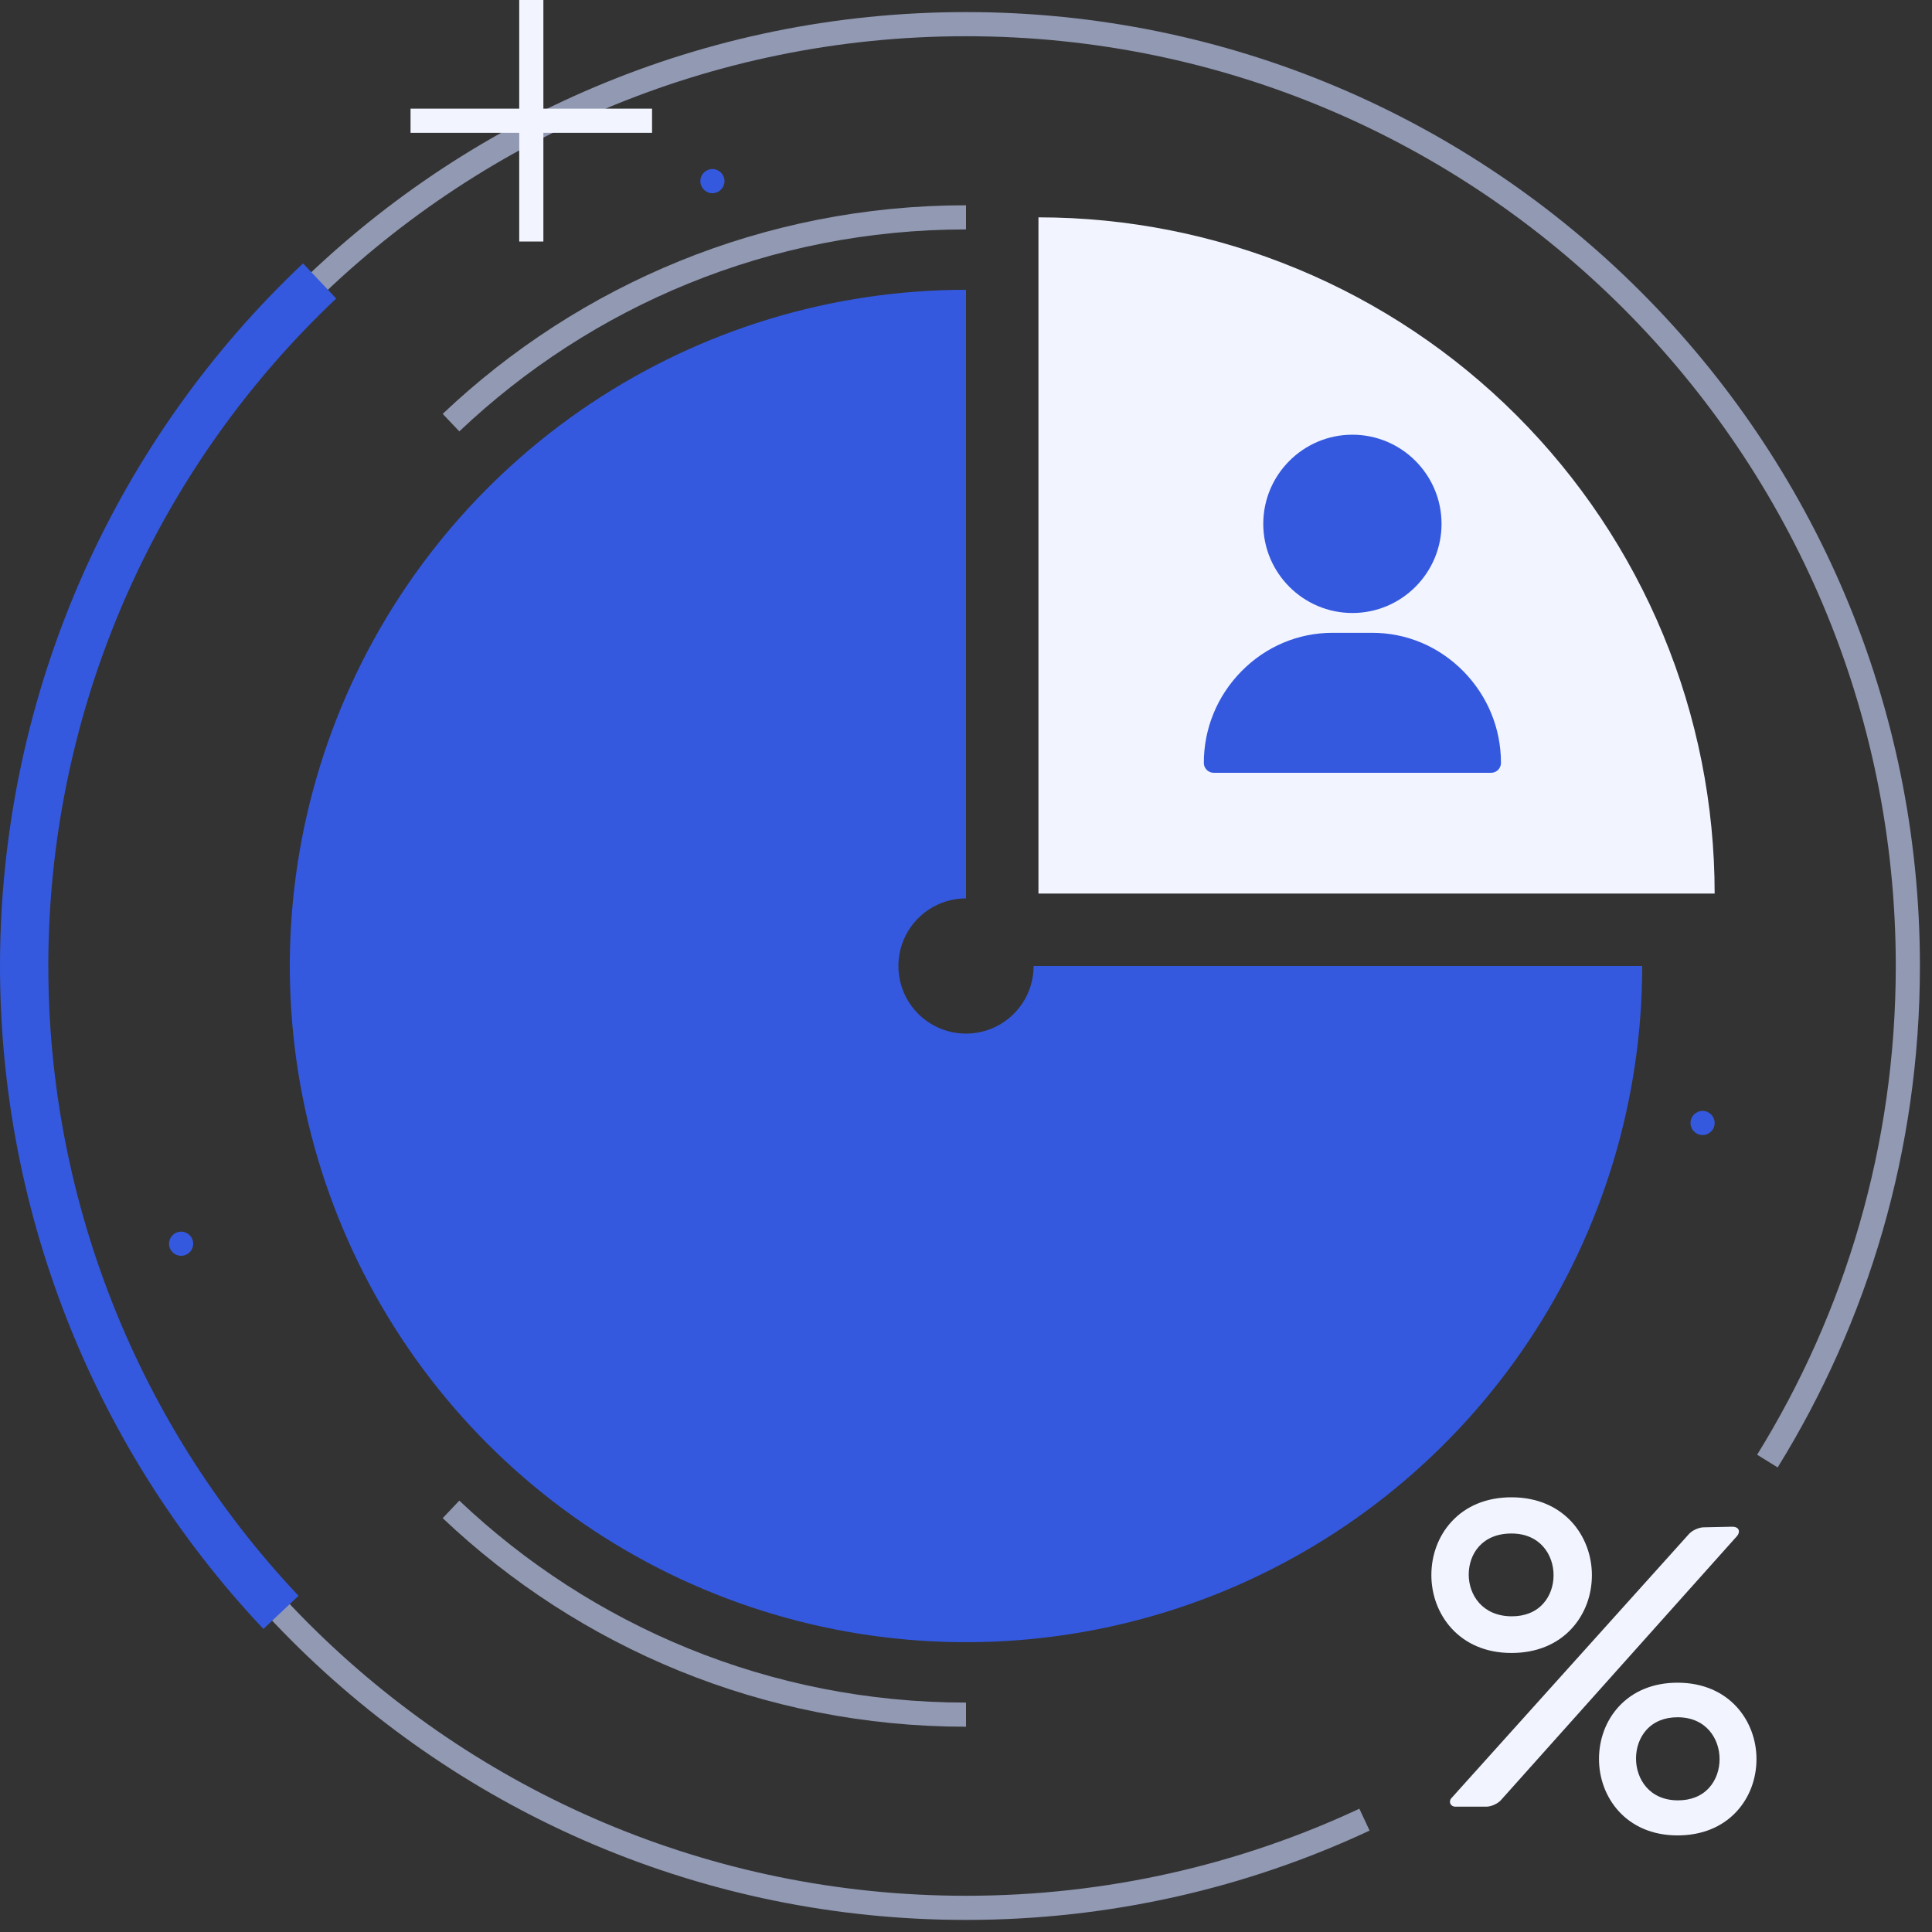 <svg width="80" height="80" viewBox="0 0 80 80" fill="none" xmlns="http://www.w3.org/2000/svg">
<rect x="0" y="0" width="80" height="80" fill="#333333" stroke="none"/>
<g clip-path="url(#clip0)">
<path d="M56.5 75.348C51.489 77.691 45.897 79 40 79C18.461 79 1 61.539 1 40C1 18.461 18.461 1 40 1C61.539 1 79 18.461 79 40C79 47.52 76.871 54.544 73.184 60.5" stroke="#9199B3"/>
<path d="M13.235 11.634C9.51 15.149 6.514 19.363 4.417 24.035C2.321 28.708 1.165 33.748 1.017 38.868C0.868 43.987 1.729 49.086 3.551 53.872C5.372 58.659 8.119 63.04 11.634 66.765" stroke="#3459DF" stroke-width="2"/>
<circle cx="7.5" cy="51.5" r="0.5" fill="#3459DF"/>
<circle cx="70.5" cy="46.5" r="0.5" fill="#3459DF"/>
<circle cx="29.5" cy="7.5" r="0.5" fill="#3459DF"/>
<path d="M68 40C68 45.538 66.358 50.951 63.281 55.556C60.205 60.16 55.831 63.749 50.715 65.869C45.599 67.988 39.969 68.542 34.538 67.462C29.106 66.382 24.117 63.715 20.201 59.799C16.285 55.883 13.618 50.894 12.538 45.462C11.458 40.031 12.012 34.401 14.131 29.285C16.251 24.169 19.84 19.796 24.444 16.719C29.049 13.642 34.462 12 40 12V37.2C39.446 37.2 38.905 37.364 38.444 37.672C37.984 37.98 37.625 38.417 37.413 38.928C37.201 39.44 37.146 40.003 37.254 40.546C37.362 41.089 37.629 41.588 38.02 41.98C38.412 42.371 38.911 42.638 39.454 42.746C39.997 42.854 40.56 42.799 41.072 42.587C41.583 42.375 42.02 42.016 42.328 41.556C42.636 41.095 42.8 40.554 42.8 40H68Z" fill="#3459DF"/>
<path d="M40 71C31.738 71 24.232 67.768 18.675 62.5" stroke="#9199B3"/>
<path d="M40 9C31.738 9 24.232 12.232 18.675 17.5" stroke="#9199B3"/>
<path d="M43 9C46.677 9 50.318 9.724 53.715 11.131C57.112 12.539 60.199 14.601 62.799 17.201C65.399 19.801 67.462 22.888 68.869 26.285C70.276 29.682 71 33.323 71 37L43 37L43 9Z" fill="#F2F5FF"/>
<path d="M56 18C53.965 18 52.309 19.656 52.309 21.691C52.309 23.727 53.965 25.383 56 25.383C58.035 25.383 59.691 23.727 59.691 21.691C59.691 19.656 58.035 18 56 18Z" fill="#3459DF"/>
<path d="M60.593 27.794C59.582 26.768 58.242 26.203 56.82 26.203H55.18C53.758 26.203 52.418 26.768 51.407 27.794C50.401 28.816 49.848 30.163 49.848 31.59C49.848 31.816 50.031 32 50.258 32H61.742C61.969 32 62.152 31.816 62.152 31.59C62.152 30.163 61.599 28.816 60.593 27.794Z" fill="#3459DF"/>
<path d="M65.079 67.436C65.619 66.85 65.917 66.064 65.917 65.223C65.917 63.621 64.773 62 62.586 62C61.568 62 60.71 62.35 60.103 63.011C59.565 63.597 59.27 64.382 59.27 65.223C59.27 66.825 60.409 68.446 62.586 68.446C63.607 68.446 64.47 68.097 65.079 67.436ZM62.586 63.499C63.784 63.499 64.33 64.393 64.33 65.224C64.33 65.676 64.178 66.095 63.901 66.402C63.593 66.746 63.145 66.928 62.605 66.928C61.377 66.928 60.817 66.033 60.817 65.202C60.817 64.354 61.364 63.499 62.586 63.499Z" fill="#F2F5FF"/>
<path d="M70.54 63.243C70.341 63.247 70.071 63.37 69.938 63.518L60.101 74.456C59.968 74.603 60.062 74.81 60.26 74.81H61.548C61.746 74.81 62.016 74.689 62.149 74.541L71.925 63.606C72.058 63.458 72.049 63.218 71.722 63.218L70.54 63.243Z" fill="#F2F5FF"/>
<path d="M69.464 69.677C68.466 69.677 67.624 70.02 67.028 70.668C66.501 71.243 66.211 72.014 66.211 72.838C66.211 74.409 67.328 76 69.464 76C70.466 76 71.312 75.657 71.91 75.009C72.44 74.434 72.732 73.663 72.732 72.838C72.732 71.267 71.609 69.677 69.464 69.677ZM69.483 74.549C68.288 74.549 67.744 73.651 67.744 72.818C67.744 72.364 67.896 71.944 68.172 71.635C68.48 71.29 68.927 71.108 69.464 71.108C70.659 71.108 71.204 72.006 71.204 72.84C71.204 73.293 71.052 73.713 70.776 74.022C70.468 74.367 70.021 74.549 69.483 74.549Z" fill="#F2F5FF"/>
<g clip-path="url(#clip1)">
<path d="M22 10V-0M17 5H27.001" stroke="#F2F5FF" stroke-linecap="round" stroke-linejoin="round"/>
</g>
</g>
<defs>
<clipPath id="clip0">
<rect width="80" height="80" fill="white"/>
</clipPath>
<clipPath id="clip1">
<rect width="10" height="10" fill="white" transform="translate(17)"/>
</clipPath>
</defs>
</svg>
